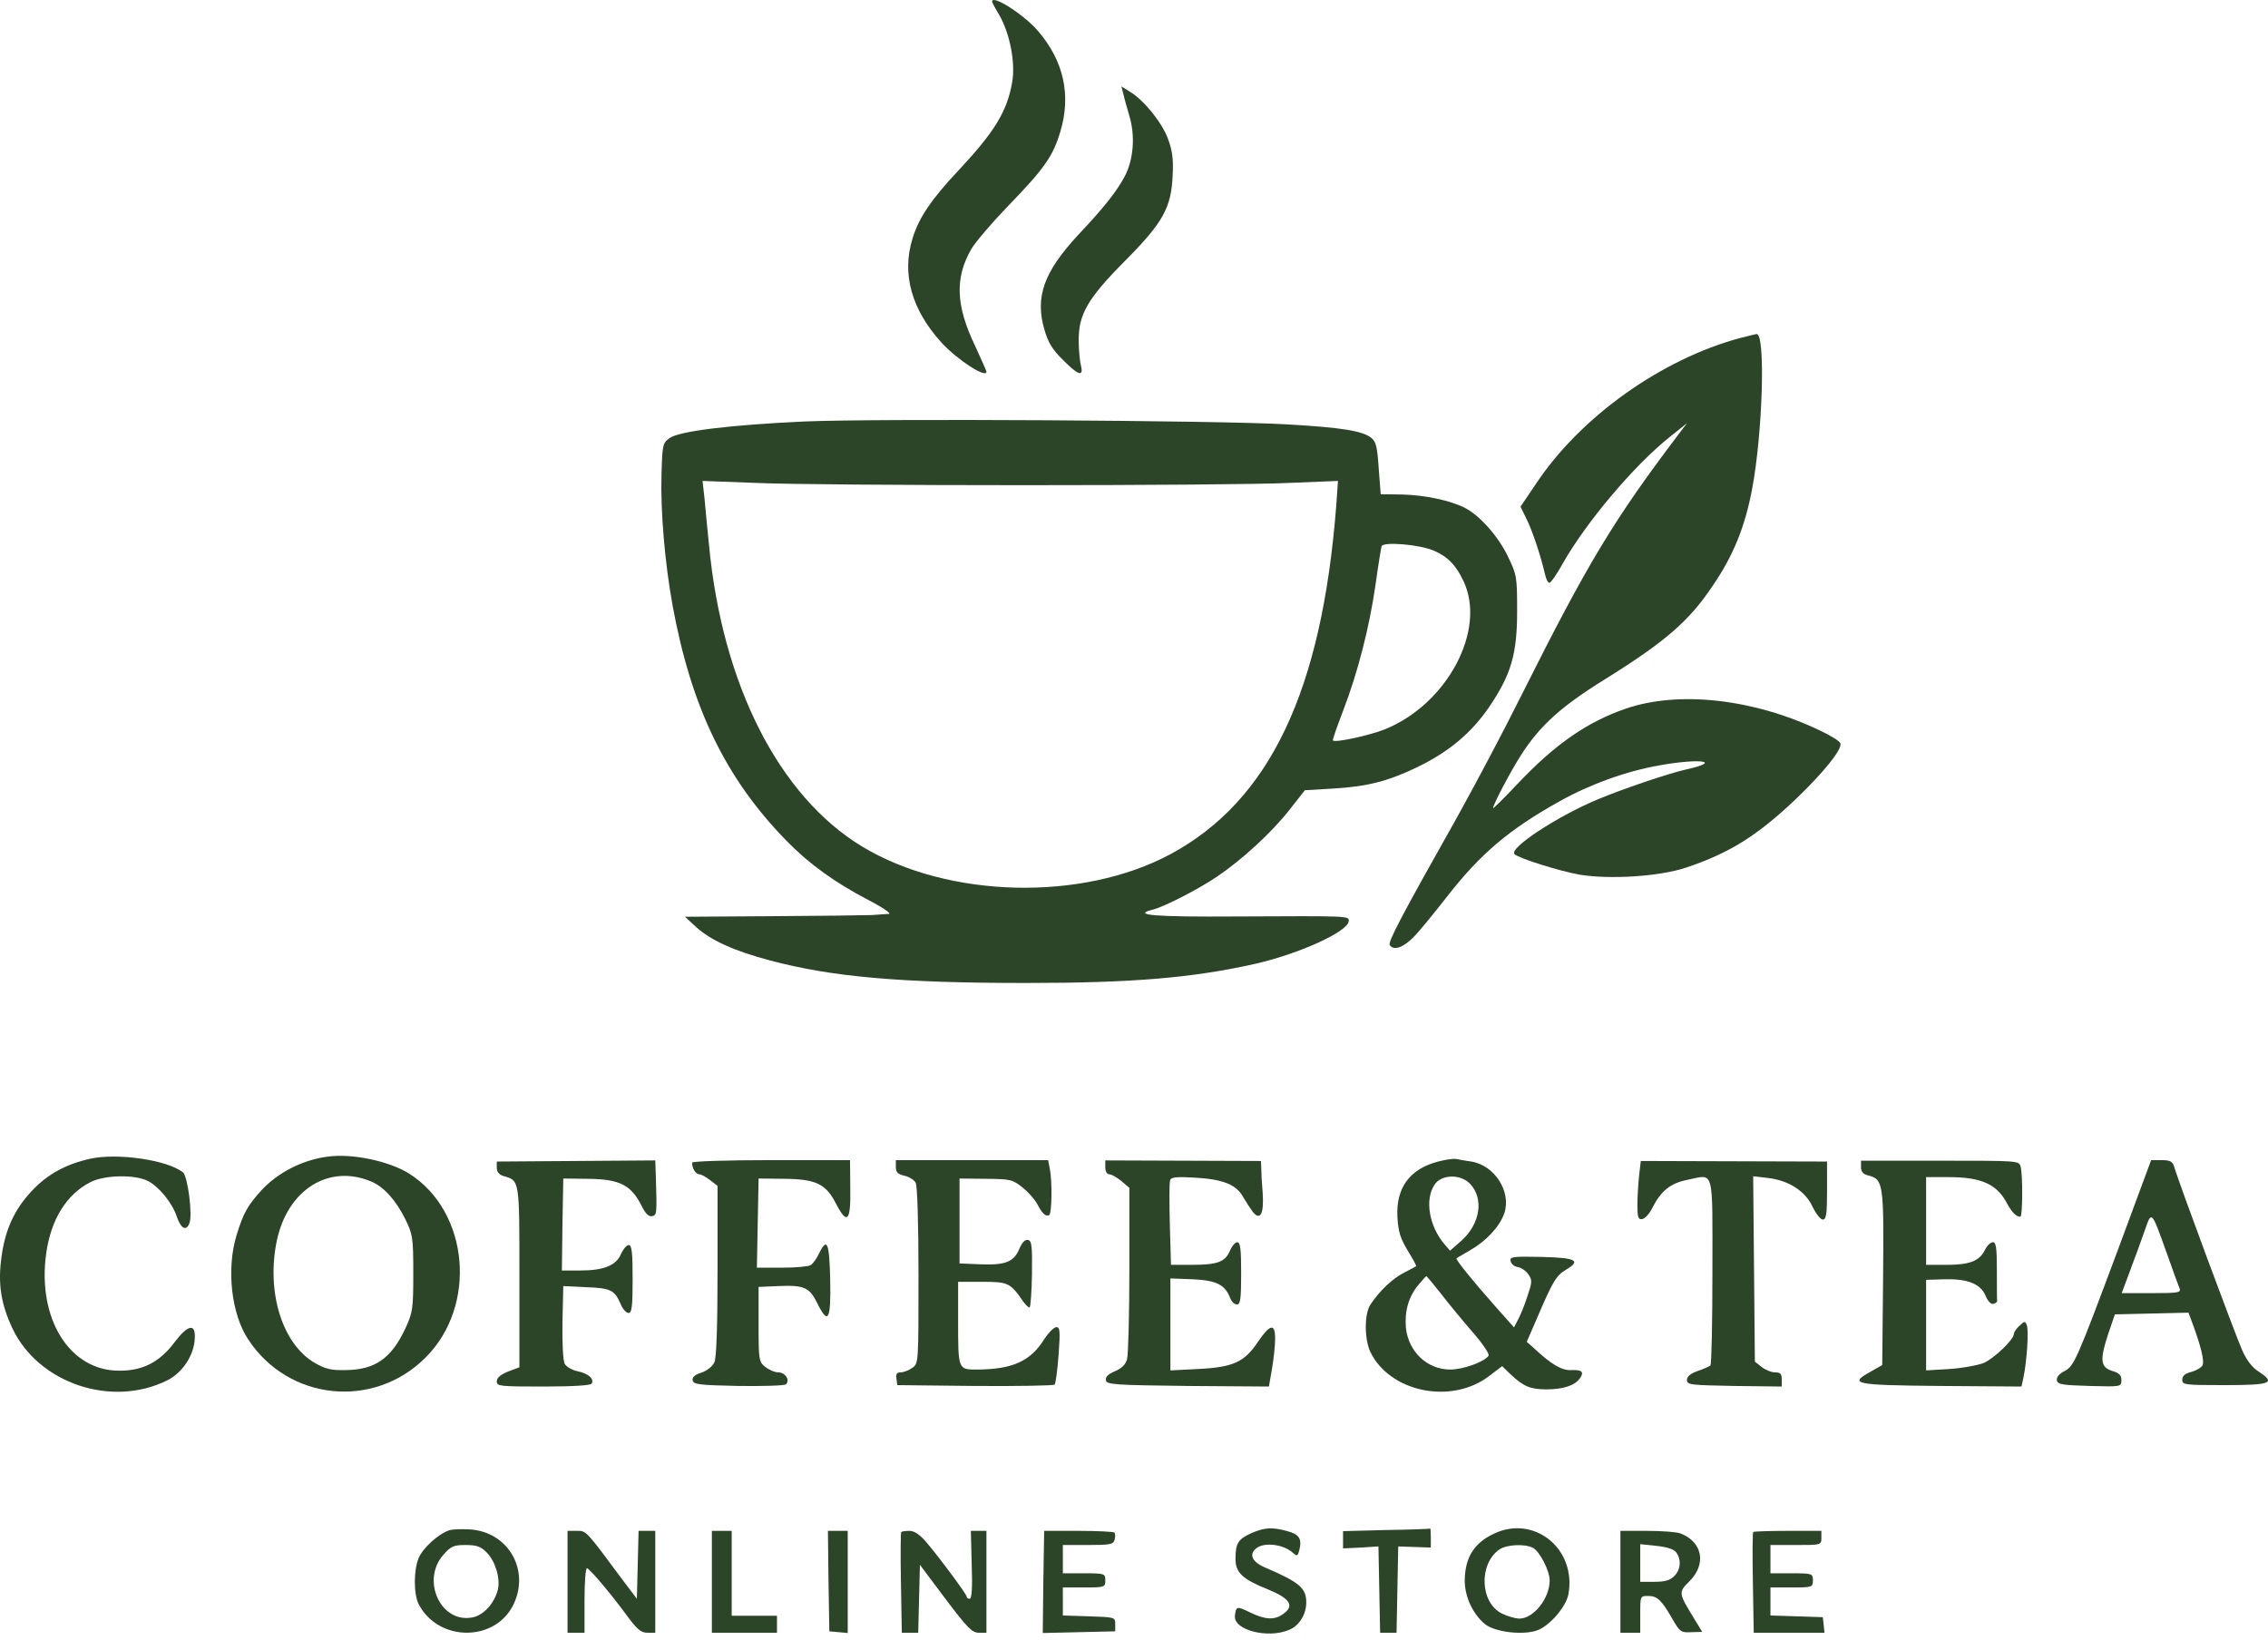 <svg width="300" height="217" viewBox="0 0 300 217" fill="none" xmlns="http://www.w3.org/2000/svg">
<path d="M230.179 44.717C219.734 47.525 209.064 55.163 203.224 63.923L201.127 67.031L201.913 68.641C202.662 70.101 203.86 73.695 204.384 76.053C204.534 76.653 204.759 77.102 204.946 77.102C205.133 77.102 205.919 75.979 206.668 74.631C209.738 69.165 216.14 61.565 220.895 57.783L223.141 55.986L222.093 57.372C213.444 68.79 210 74.519 201.389 91.703C198.993 96.532 195.062 103.945 192.703 108.176C185.403 121.13 183.568 124.611 183.83 125.023C184.317 125.81 185.627 125.36 186.975 123.975C187.724 123.226 189.708 120.793 191.43 118.584C195.848 112.931 199.592 109.748 206.294 106.004C210.374 103.721 215.204 101.999 219.509 101.25C224.975 100.276 227.858 100.726 223.104 101.774C220.633 102.335 214.568 104.395 211.273 105.78C205.844 108.064 199.517 112.257 200.341 113.005C200.94 113.567 206.219 115.214 208.877 115.701C212.92 116.375 219.509 115.963 223.066 114.765C228.757 112.856 232.426 110.572 237.555 105.705C241.261 102.148 243.732 99.078 243.433 98.329C243.32 98.03 242.122 97.281 240.737 96.645C232.014 92.452 222.018 91.329 215.017 93.762C209.925 95.522 205.695 98.442 200.678 103.758C198.918 105.63 197.495 107.015 197.495 106.903C197.495 106.454 199.817 102.036 201.164 99.939C203.635 96.046 206.481 93.463 212.284 89.868C220.333 84.852 223.44 82.156 226.585 77.439C229.318 73.433 230.816 69.651 231.752 64.747C233.175 57.222 233.549 44.043 232.351 44.193C232.239 44.193 231.265 44.455 230.179 44.717Z" fill="#2C4528"/>
<path d="M131.229 0.203C131.229 0.315 131.641 1.101 132.165 1.962C133.588 4.433 134.336 8.289 133.887 10.873C133.213 14.729 131.603 17.387 126.811 22.516C123.217 26.335 121.532 28.806 120.709 31.539C119.249 36.219 120.559 40.936 124.527 45.316C126.624 47.6 130.48 50.108 130.48 49.172C130.48 49.06 129.806 47.563 129.02 45.84C126.399 40.412 126.287 36.743 128.496 32.924C129.058 31.988 131.192 29.48 133.288 27.308C138.155 22.291 139.278 20.682 140.252 17.424C141.712 12.595 140.701 8.065 137.332 4.134C135.497 1.962 131.229 -0.771 131.229 0.203Z" fill="#2C4528"/>
<path d="M148.563 12.333C148.675 12.857 149.05 14.205 149.387 15.328C150.173 17.949 149.948 21.019 148.825 23.228C147.814 25.174 146.242 27.233 142.535 31.165C138.08 35.994 136.882 39.289 138.155 43.632C138.642 45.316 139.203 46.252 140.589 47.6C142.61 49.659 143.359 49.884 142.985 48.386C142.835 47.825 142.685 46.327 142.685 45.092C142.648 41.61 143.846 39.513 148.825 34.497C153.842 29.442 154.928 27.496 155.115 23.19C155.227 21.019 155.077 19.933 154.478 18.323C153.692 16.189 151.296 13.231 149.424 12.108L148.338 11.434L148.563 12.333Z" fill="#2C4528"/>
<path d="M106.332 55.762C96.636 56.211 89.784 57.035 88.549 57.971C87.65 58.607 87.613 58.869 87.501 62.725C87.351 67.555 87.95 74.556 88.961 80.059C91.432 93.612 95.999 103.009 104.049 111.246C107.044 114.316 110.488 116.787 114.943 119.108C116.89 120.119 117.976 120.905 117.564 120.905C117.152 120.943 116.141 120.98 115.318 121.055C114.494 121.092 108.616 121.167 102.214 121.205L90.608 121.28L92.106 122.665C94.015 124.387 97.122 125.81 101.802 127.045C110.039 129.254 119.211 130.04 135.722 130.04C149.836 130.04 157.773 129.366 166.084 127.494C171.962 126.147 178.402 123.189 178.402 121.841C178.402 121.167 178.701 121.167 163.539 121.242C152.681 121.317 149.649 121.055 152.457 120.344C153.992 119.969 158.447 117.685 160.993 115.963C164.325 113.717 168.218 110.123 170.54 107.165L172.599 104.544L176.343 104.32C180.873 104.058 183.643 103.346 187.574 101.437C191.655 99.453 194.65 96.944 196.971 93.537C199.892 89.232 200.678 86.536 200.678 80.846C200.678 76.353 200.64 76.053 199.48 73.657C198.244 71.037 195.773 68.229 193.827 67.218C191.88 66.207 188.51 65.496 185.478 65.421L182.632 65.383L182.37 61.977C182.183 59.169 182.033 58.457 181.397 57.933C180.236 56.997 177.428 56.548 170.165 56.136C161.143 55.612 115.505 55.35 106.332 55.762ZM135.534 64.186C151.184 64.186 166.908 64.073 170.502 63.886L176.979 63.624L176.754 66.881C174.845 91.441 167.956 105.93 154.815 113.006C143.097 119.295 125.389 118.846 114.045 111.995C103.038 105.331 95.55 90.58 93.79 72.16C93.566 70.026 93.304 67.255 93.191 65.945L92.929 63.624L100.005 63.886C103.899 64.073 119.885 64.186 135.534 64.186ZM189.633 72.834C191.468 73.62 192.591 74.743 193.602 76.915C196.634 83.354 191.43 93.163 183.157 96.495C181.172 97.281 176.605 98.292 176.305 97.955C176.23 97.918 176.867 96.083 177.69 93.949C179.6 88.97 181.135 83.017 181.958 77.289C182.295 74.818 182.67 72.572 182.745 72.272C182.932 71.636 187.649 72.01 189.633 72.834Z" fill="#2C4528"/>
<path d="M190.232 153.664C186.489 154.637 184.654 157.108 184.841 160.965C184.954 162.949 185.216 163.772 186.189 165.42C186.863 166.505 187.387 167.441 187.312 167.516C187.237 167.554 186.526 167.966 185.702 168.377C184.205 169.126 182.445 170.811 181.285 172.571C180.461 173.769 180.461 177.101 181.247 178.823C183.83 184.177 191.955 185.861 196.971 182.043L198.694 180.732L199.854 181.855C201.539 183.428 202.437 183.802 204.571 183.802C206.705 183.802 208.278 183.315 208.952 182.38C209.588 181.518 209.289 181.181 207.791 181.256C206.556 181.294 205.208 180.508 202.924 178.374L201.951 177.512L203.299 174.405C205.395 169.501 205.844 168.752 207.155 167.966C209.176 166.768 208.503 166.393 203.898 166.281C200.041 166.206 199.704 166.243 199.817 166.842C199.892 167.217 200.303 167.554 200.79 167.629C201.239 167.704 201.876 168.153 202.175 168.602C202.7 169.351 202.662 169.65 202.026 171.522C201.651 172.683 201.09 174.068 200.79 174.592L200.266 175.603L197.833 172.87C194.688 169.313 192.479 166.58 192.666 166.468C192.741 166.393 193.602 165.906 194.538 165.345C196.634 164.147 198.394 162.237 198.993 160.478C199.929 157.633 197.683 154.151 194.613 153.664C193.827 153.552 192.928 153.402 192.629 153.327C192.292 153.252 191.243 153.402 190.232 153.664ZM194.463 156.622C196.298 158.568 195.811 161.863 193.34 164.109L191.805 165.457L191.094 164.634C189.034 162.237 188.435 158.718 189.746 156.734C190.644 155.349 193.19 155.274 194.463 156.622ZM190.607 171.148C191.618 172.458 193.49 174.742 194.8 176.24C196.11 177.737 197.046 179.122 196.897 179.347C196.41 180.133 193.565 181.181 191.842 181.181C188.772 181.181 186.301 178.823 185.964 175.641C185.777 173.432 186.339 171.485 187.649 169.95C188.173 169.313 188.623 168.827 188.66 168.827C188.735 168.827 189.596 169.875 190.607 171.148Z" fill="#2C4528"/>
<path d="M11.949 153.29C8.729 154.001 6.259 155.349 4.199 157.558C1.916 159.991 0.68 162.649 0.193 166.318C-0.293 169.838 0.119 172.496 1.654 175.753C5.098 183.016 14.795 186.273 22.133 182.604C24.154 181.593 25.689 179.272 25.764 177.026C25.876 175.042 24.866 175.229 23.106 177.55C21.122 180.208 18.838 181.369 15.73 181.331C9.179 181.331 4.911 174.405 6.109 165.832C6.745 161.302 8.804 158.007 11.949 156.397C13.821 155.424 17.864 155.349 19.587 156.247C21.084 157.033 22.806 159.168 23.405 161.002C23.93 162.537 24.641 162.911 25.053 161.826C25.502 160.702 24.828 155.573 24.192 155.087C22.095 153.439 15.506 152.503 11.949 153.29Z" fill="#2C4528"/>
<path d="M43.248 153.028C39.953 153.477 36.771 155.124 34.6 157.445C32.765 159.467 32.204 160.44 31.305 163.361C29.92 167.853 30.594 173.843 32.84 177.213C38.194 185.337 49.463 186.46 56.314 179.572C63.165 172.72 62.042 160.291 54.143 155.274C51.484 153.589 46.468 152.541 43.248 153.028ZM49.051 156.285C50.736 156.959 52.346 158.756 53.581 161.227C54.592 163.286 54.667 163.66 54.667 168.452C54.667 173.207 54.592 173.619 53.618 175.753C51.747 179.721 49.613 181.219 45.681 181.256C43.772 181.294 43.023 181.107 41.601 180.283C37.333 177.775 35.199 170.923 36.621 164.109C38.044 157.408 43.473 153.964 49.051 156.285Z" fill="#2C4528"/>
<path d="M65.711 154.488C65.711 155.012 66.011 155.386 66.572 155.573C68.744 156.21 68.706 155.91 68.706 168.902V180.882L67.209 181.443C66.198 181.855 65.711 182.267 65.711 182.754C65.711 183.39 66.123 183.428 71.851 183.428C75.745 183.428 78.103 183.278 78.253 183.053C78.665 182.417 77.766 181.668 76.381 181.406C75.67 181.256 74.921 180.807 74.697 180.433C74.472 179.983 74.359 177.737 74.397 174.929L74.509 170.137L77.504 170.287C80.761 170.399 81.286 170.661 82.072 172.458C82.334 173.132 82.821 173.694 83.12 173.694C83.569 173.694 83.682 172.945 83.682 169.201C83.682 165.644 83.569 164.708 83.158 164.708C82.896 164.708 82.446 165.233 82.147 165.869C81.548 167.404 79.863 168.078 76.756 168.078H74.322L74.397 161.975L74.509 155.91L77.692 155.948C82.072 155.985 83.532 156.771 84.992 159.766C85.404 160.553 85.816 160.965 86.228 160.89C86.901 160.777 86.901 160.628 86.752 155.648L86.677 153.514L76.194 153.589L65.711 153.664V154.488Z" fill="#2C4528"/>
<path d="M91.544 153.814C91.544 154.563 92.031 155.349 92.48 155.349C92.742 155.349 93.378 155.686 93.94 156.135L94.913 156.884V168.078C94.913 175.715 94.764 179.572 94.502 180.208C94.24 180.77 93.528 181.331 92.779 181.593C91.918 181.855 91.544 182.192 91.619 182.604C91.731 183.166 92.517 183.241 97.684 183.353C100.979 183.39 103.786 183.316 103.974 183.128C104.535 182.567 103.861 181.556 102.963 181.556C102.476 181.556 101.727 181.219 101.241 180.845C100.379 180.171 100.342 179.909 100.342 175.191V170.249L102.963 170.137C106.37 169.987 107.081 170.324 108.092 172.383C109.552 175.341 109.926 174.667 109.814 169.276C109.702 164.334 109.402 163.66 108.354 165.794C108.054 166.468 107.53 167.179 107.231 167.367C106.931 167.554 105.247 167.704 103.412 167.704H100.117L100.23 161.788L100.342 155.91L103.749 155.948C107.905 155.985 109.252 156.622 110.563 159.205C112.06 162.088 112.547 161.601 112.472 157.221L112.435 153.477H101.989C96.074 153.477 91.544 153.627 91.544 153.814Z" fill="#2C4528"/>
<path d="M118.5 154.375C118.5 155.087 118.762 155.349 119.623 155.536C120.259 155.686 120.933 156.098 121.121 156.472C121.345 156.884 121.495 161.826 121.495 168.789C121.495 180.358 121.495 180.395 120.671 180.957C120.222 181.294 119.511 181.556 119.136 181.556C118.65 181.556 118.462 181.78 118.575 182.379L118.687 183.241L128.945 183.353C134.599 183.39 139.353 183.315 139.503 183.166C139.653 182.978 139.877 181.219 140.027 179.197C140.252 176.09 140.214 175.566 139.728 175.566C139.428 175.566 138.717 176.277 138.118 177.175C136.321 180.058 133.962 181.144 129.32 181.181C126.699 181.181 126.736 181.294 126.736 174.517V169.575H129.919C133.363 169.575 133.625 169.688 135.385 172.234C135.759 172.72 136.096 173.057 136.208 172.945C136.321 172.833 136.47 170.811 136.508 168.452C136.545 164.783 136.47 164.147 135.984 164.035C135.572 163.96 135.198 164.371 134.823 165.233C134.112 166.955 132.951 167.404 129.582 167.254L126.924 167.142V161.526V155.91L130.405 155.948C133.663 155.985 133.925 156.023 135.272 157.108C136.021 157.707 136.92 158.718 137.219 159.317C137.856 160.553 138.342 161.002 138.792 160.74C139.129 160.515 139.203 156.322 138.867 154.637L138.642 153.477H128.571H118.5V154.375Z" fill="#2C4528"/>
<path d="M146.204 154.45C146.204 154.974 146.429 155.349 146.729 155.349C147.028 155.349 147.739 155.761 148.338 156.247L149.387 157.146V167.966C149.387 173.881 149.237 179.235 149.087 179.796C148.9 180.508 148.376 181.032 147.477 181.406C146.579 181.78 146.204 182.155 146.279 182.604C146.392 183.166 147.365 183.241 157.137 183.353L167.844 183.428L168.256 181.069C168.481 179.759 168.668 177.962 168.668 177.101C168.668 175.004 167.994 175.154 166.346 177.587C164.587 180.208 163.052 180.882 158.522 181.107L154.815 181.294V175.191V169.126L157.773 169.238C160.918 169.388 162.041 169.95 162.715 171.709C162.902 172.196 163.277 172.571 163.613 172.571C164.063 172.571 164.175 171.897 164.175 168.452C164.175 165.195 164.063 164.334 163.651 164.334C163.389 164.334 162.94 164.858 162.678 165.495C162.041 166.955 161.03 167.329 157.623 167.329H154.89L154.74 161.975C154.666 159.055 154.666 156.434 154.778 156.135C154.89 155.723 155.639 155.648 158.147 155.798C161.854 156.023 163.576 156.734 164.475 158.419C164.849 159.055 165.411 159.916 165.747 160.365C166.721 161.526 167.208 160.553 167.02 157.782C166.908 156.547 166.833 155.087 166.833 154.562L166.796 153.589L156.5 153.552L146.204 153.514V154.45Z" fill="#2C4528"/>
<path d="M216.814 155.498C216.702 156.547 216.589 158.306 216.589 159.392C216.589 161.114 216.702 161.376 217.263 161.264C217.6 161.189 218.199 160.553 218.536 159.841C219.697 157.558 220.932 156.547 223.141 156.097C226.81 155.349 226.51 154.263 226.51 168.153C226.51 174.854 226.398 180.47 226.248 180.62C226.136 180.77 225.35 181.107 224.564 181.369C223.628 181.706 223.141 182.08 223.141 182.567C223.141 183.203 223.59 183.241 229.431 183.353L235.683 183.428V182.492C235.683 181.743 235.496 181.556 234.784 181.556C234.298 181.556 233.512 181.219 233.025 180.844L232.126 180.133L232.014 167.853L231.902 155.611L233.848 155.835C236.619 156.172 238.79 157.558 239.764 159.654C240.213 160.59 240.812 161.339 241.112 161.339C241.561 161.339 241.673 160.665 241.673 157.483V153.664L229.356 153.627L217.038 153.589L216.814 155.498Z" fill="#2C4528"/>
<path d="M246.166 154.413C246.166 155.012 246.465 155.349 247.102 155.498C249.124 156.023 249.198 156.472 249.086 169.051L248.974 180.582L247.476 181.443C244.481 183.091 245.118 183.241 256.686 183.353L267.394 183.428L267.656 182.23C268.105 180.058 268.367 176.015 268.105 175.341C267.88 174.742 267.805 174.742 267.132 175.378C266.72 175.753 266.383 176.24 266.383 176.464C266.383 177.213 263.762 179.721 262.377 180.32C261.591 180.62 259.569 180.994 257.884 181.107L254.777 181.294V175.304V169.313L257.21 169.238C260.28 169.164 261.965 169.837 262.639 171.41C262.901 172.084 263.35 172.571 263.65 172.496C263.949 172.421 264.174 172.271 264.174 172.084C264.137 171.934 264.137 170.137 264.137 168.078C264.137 165.045 264.024 164.334 263.612 164.334C263.313 164.334 262.826 164.783 262.564 165.345C261.853 166.805 260.58 167.329 257.51 167.329H254.777V161.526V155.723H257.734C262.115 155.723 264.174 156.659 265.522 159.28C266.121 160.365 266.682 160.965 267.244 160.965C267.543 160.965 267.581 155.536 267.281 154.338C267.057 153.552 267.019 153.552 256.611 153.552H246.166V154.413Z" fill="#2C4528"/>
<path d="M280.272 165.008C274.657 180.058 274.357 180.732 273.047 181.406C272.373 181.743 271.999 182.23 272.073 182.604C272.186 183.166 272.785 183.241 276.416 183.353C280.572 183.465 280.609 183.465 280.609 182.567C280.609 181.93 280.31 181.631 279.411 181.369C277.839 180.882 277.727 179.946 278.85 176.502L279.748 173.881L284.615 173.769L289.482 173.656L290.081 175.266C291.13 178.111 291.579 179.983 291.354 180.582C291.242 180.882 290.568 181.294 289.894 181.481C289.033 181.706 288.659 182.005 288.659 182.529C288.659 183.203 288.958 183.241 294.237 183.241C300.377 183.241 301.088 182.979 298.805 181.481C297.906 180.919 297.157 179.946 296.558 178.561C295.735 176.726 288.172 156.397 287.573 154.3C287.348 153.627 287.011 153.477 285.926 153.477H284.541L280.272 165.008ZM286.6 165.757C287.386 167.966 288.135 170.062 288.284 170.399C288.546 170.998 288.209 171.073 284.615 171.073H280.647L281.807 167.966C282.444 166.281 283.305 163.922 283.717 162.724C284.615 160.141 284.578 160.103 286.6 165.757Z" fill="#2C4528"/>
<path d="M59.422 202.447C58.036 202.896 55.94 204.768 55.378 206.116C54.704 207.726 54.704 210.87 55.378 212.218C58.036 217.31 65.674 217.235 67.995 212.106C70.054 207.576 67.171 202.671 62.192 202.334C61.144 202.259 59.908 202.297 59.422 202.447ZM64.364 205.367C65.524 206.527 66.198 208.811 65.861 210.271C65.412 212.106 63.952 213.716 62.454 213.978C58.298 214.764 55.678 209.073 58.635 205.704C59.646 204.543 60.021 204.393 61.593 204.393C63.016 204.393 63.577 204.581 64.364 205.367Z" fill="#2C4528"/>
<path d="M75.071 209.261V216H76.194H77.317V211.657C77.317 209.261 77.467 207.389 77.654 207.463C78.103 207.651 80.612 210.608 82.746 213.491C84.243 215.55 84.767 216 85.629 216H86.677V209.261V202.522H85.554H84.468L84.356 207.014L84.243 211.507L82.484 209.186C77.429 202.372 77.579 202.522 76.306 202.522H75.071V209.261Z" fill="#2C4528"/>
<path d="M94.165 209.261V216H98.47H102.776V214.876V213.753H99.781H96.785V208.137V202.522H95.475H94.165V209.261Z" fill="#2C4528"/>
<path d="M109.589 209.148L109.702 215.812L110.937 215.925L112.135 216.037V209.298V202.521H110.825H109.515L109.589 209.148Z" fill="#2C4528"/>
<path d="M119.211 202.671C119.136 202.746 119.099 205.779 119.174 209.41L119.286 216H120.372H121.458L121.57 211.507L121.682 207.014L125.052 211.507C127.934 215.326 128.571 216 129.469 216H130.48V209.261V202.522H129.469H128.421L128.533 207.014C128.646 210.084 128.533 211.507 128.271 211.507C128.047 211.507 127.86 211.395 127.86 211.207C127.86 210.908 124.265 206.041 122.431 203.907C121.645 203.008 120.933 202.522 120.297 202.522C119.81 202.522 119.286 202.596 119.211 202.671Z" fill="#2C4528"/>
<path d="M138.005 209.26L137.931 216.037L142.723 215.925L147.515 215.812V214.876C147.515 213.94 147.477 213.94 144.07 213.828L140.589 213.716V211.881V210.009H143.397C146.13 210.009 146.204 209.972 146.204 209.073C146.204 208.175 146.13 208.137 143.397 208.137H140.589V206.265V204.393H143.921C146.878 204.393 147.253 204.319 147.44 203.682C147.552 203.27 147.515 202.858 147.403 202.746C147.29 202.634 145.156 202.521 142.648 202.521H138.118L138.005 209.26Z" fill="#2C4528"/>
<path d="M165.448 202.858C163.763 203.645 163.426 204.169 163.426 206.228C163.426 208.062 164.362 208.924 167.732 210.271C170.652 211.469 171.288 212.443 169.716 213.529C168.593 214.352 167.357 214.277 165.411 213.341C163.576 212.443 163.501 212.48 163.351 213.753C163.127 215.625 167.657 216.823 170.502 215.625C171.85 215.101 172.786 213.566 172.786 211.994C172.786 210.084 171.887 209.335 167.47 207.426C165.635 206.677 165.148 205.666 166.159 204.843C167.17 203.982 169.753 204.281 170.989 205.404C171.588 205.928 171.663 205.891 171.887 204.992C172.224 203.57 171.85 202.971 170.278 202.559C168.293 201.997 167.208 202.072 165.448 202.858Z" fill="#2C4528"/>
<path d="M183.381 202.409L177.653 202.559V203.682V204.843L180.012 204.73L182.333 204.581L182.445 210.271L182.557 216H183.643H184.729L184.841 210.271L184.954 204.581L187.125 204.656L189.259 204.73V203.42C189.259 202.746 189.222 202.185 189.184 202.222C189.109 202.26 186.488 202.372 183.381 202.409Z" fill="#2C4528"/>
<path d="M197.683 202.858C194.987 204.094 193.752 206.078 193.752 209.148C193.752 211.282 194.875 213.603 196.447 214.876C197.832 215.962 201.689 216.374 203.486 215.625C205.096 214.951 207.155 212.518 207.454 210.945C208.577 204.992 203.036 200.387 197.683 202.858ZM202.774 204.768C203.673 205.255 204.983 207.8 204.983 209.073C204.983 211.469 202.849 214.127 200.977 214.127C200.453 214.127 199.442 213.828 198.731 213.491C195.773 212.106 195.549 206.939 198.319 204.992C199.293 204.319 201.689 204.206 202.774 204.768Z" fill="#2C4528"/>
<path d="M214.343 209.261V216H215.653H216.964V213.566C216.964 211.132 216.964 211.132 218.012 211.132C219.21 211.132 219.772 211.657 221.232 214.202C222.205 215.887 222.355 216 223.703 215.925L225.163 215.887L224.227 214.352C221.98 210.683 221.98 210.683 223.478 209.186C225.762 206.902 225.2 203.982 222.28 202.859C221.793 202.671 219.809 202.522 217.862 202.522H214.343V209.261ZM221.718 205.367C222.43 206.34 222.317 207.651 221.456 208.512C220.895 209.073 220.221 209.261 218.836 209.261H216.964V206.79V204.281L219.098 204.506C220.52 204.656 221.419 204.955 221.718 205.367Z" fill="#2C4528"/>
<path d="M231.902 202.671C231.827 202.746 231.789 205.779 231.864 209.41L231.977 216H236.656H241.336L241.224 214.951L241.112 213.94L237.667 213.828L234.186 213.716V211.881V210.009H236.993C239.726 210.009 239.801 209.972 239.801 209.073C239.801 208.175 239.726 208.137 236.993 208.137H234.186V206.265V204.394H237.555C240.887 204.394 240.924 204.394 240.924 203.458V202.522H236.507C234.073 202.522 231.977 202.596 231.902 202.671Z" fill="#2C4528"/>
</svg>
